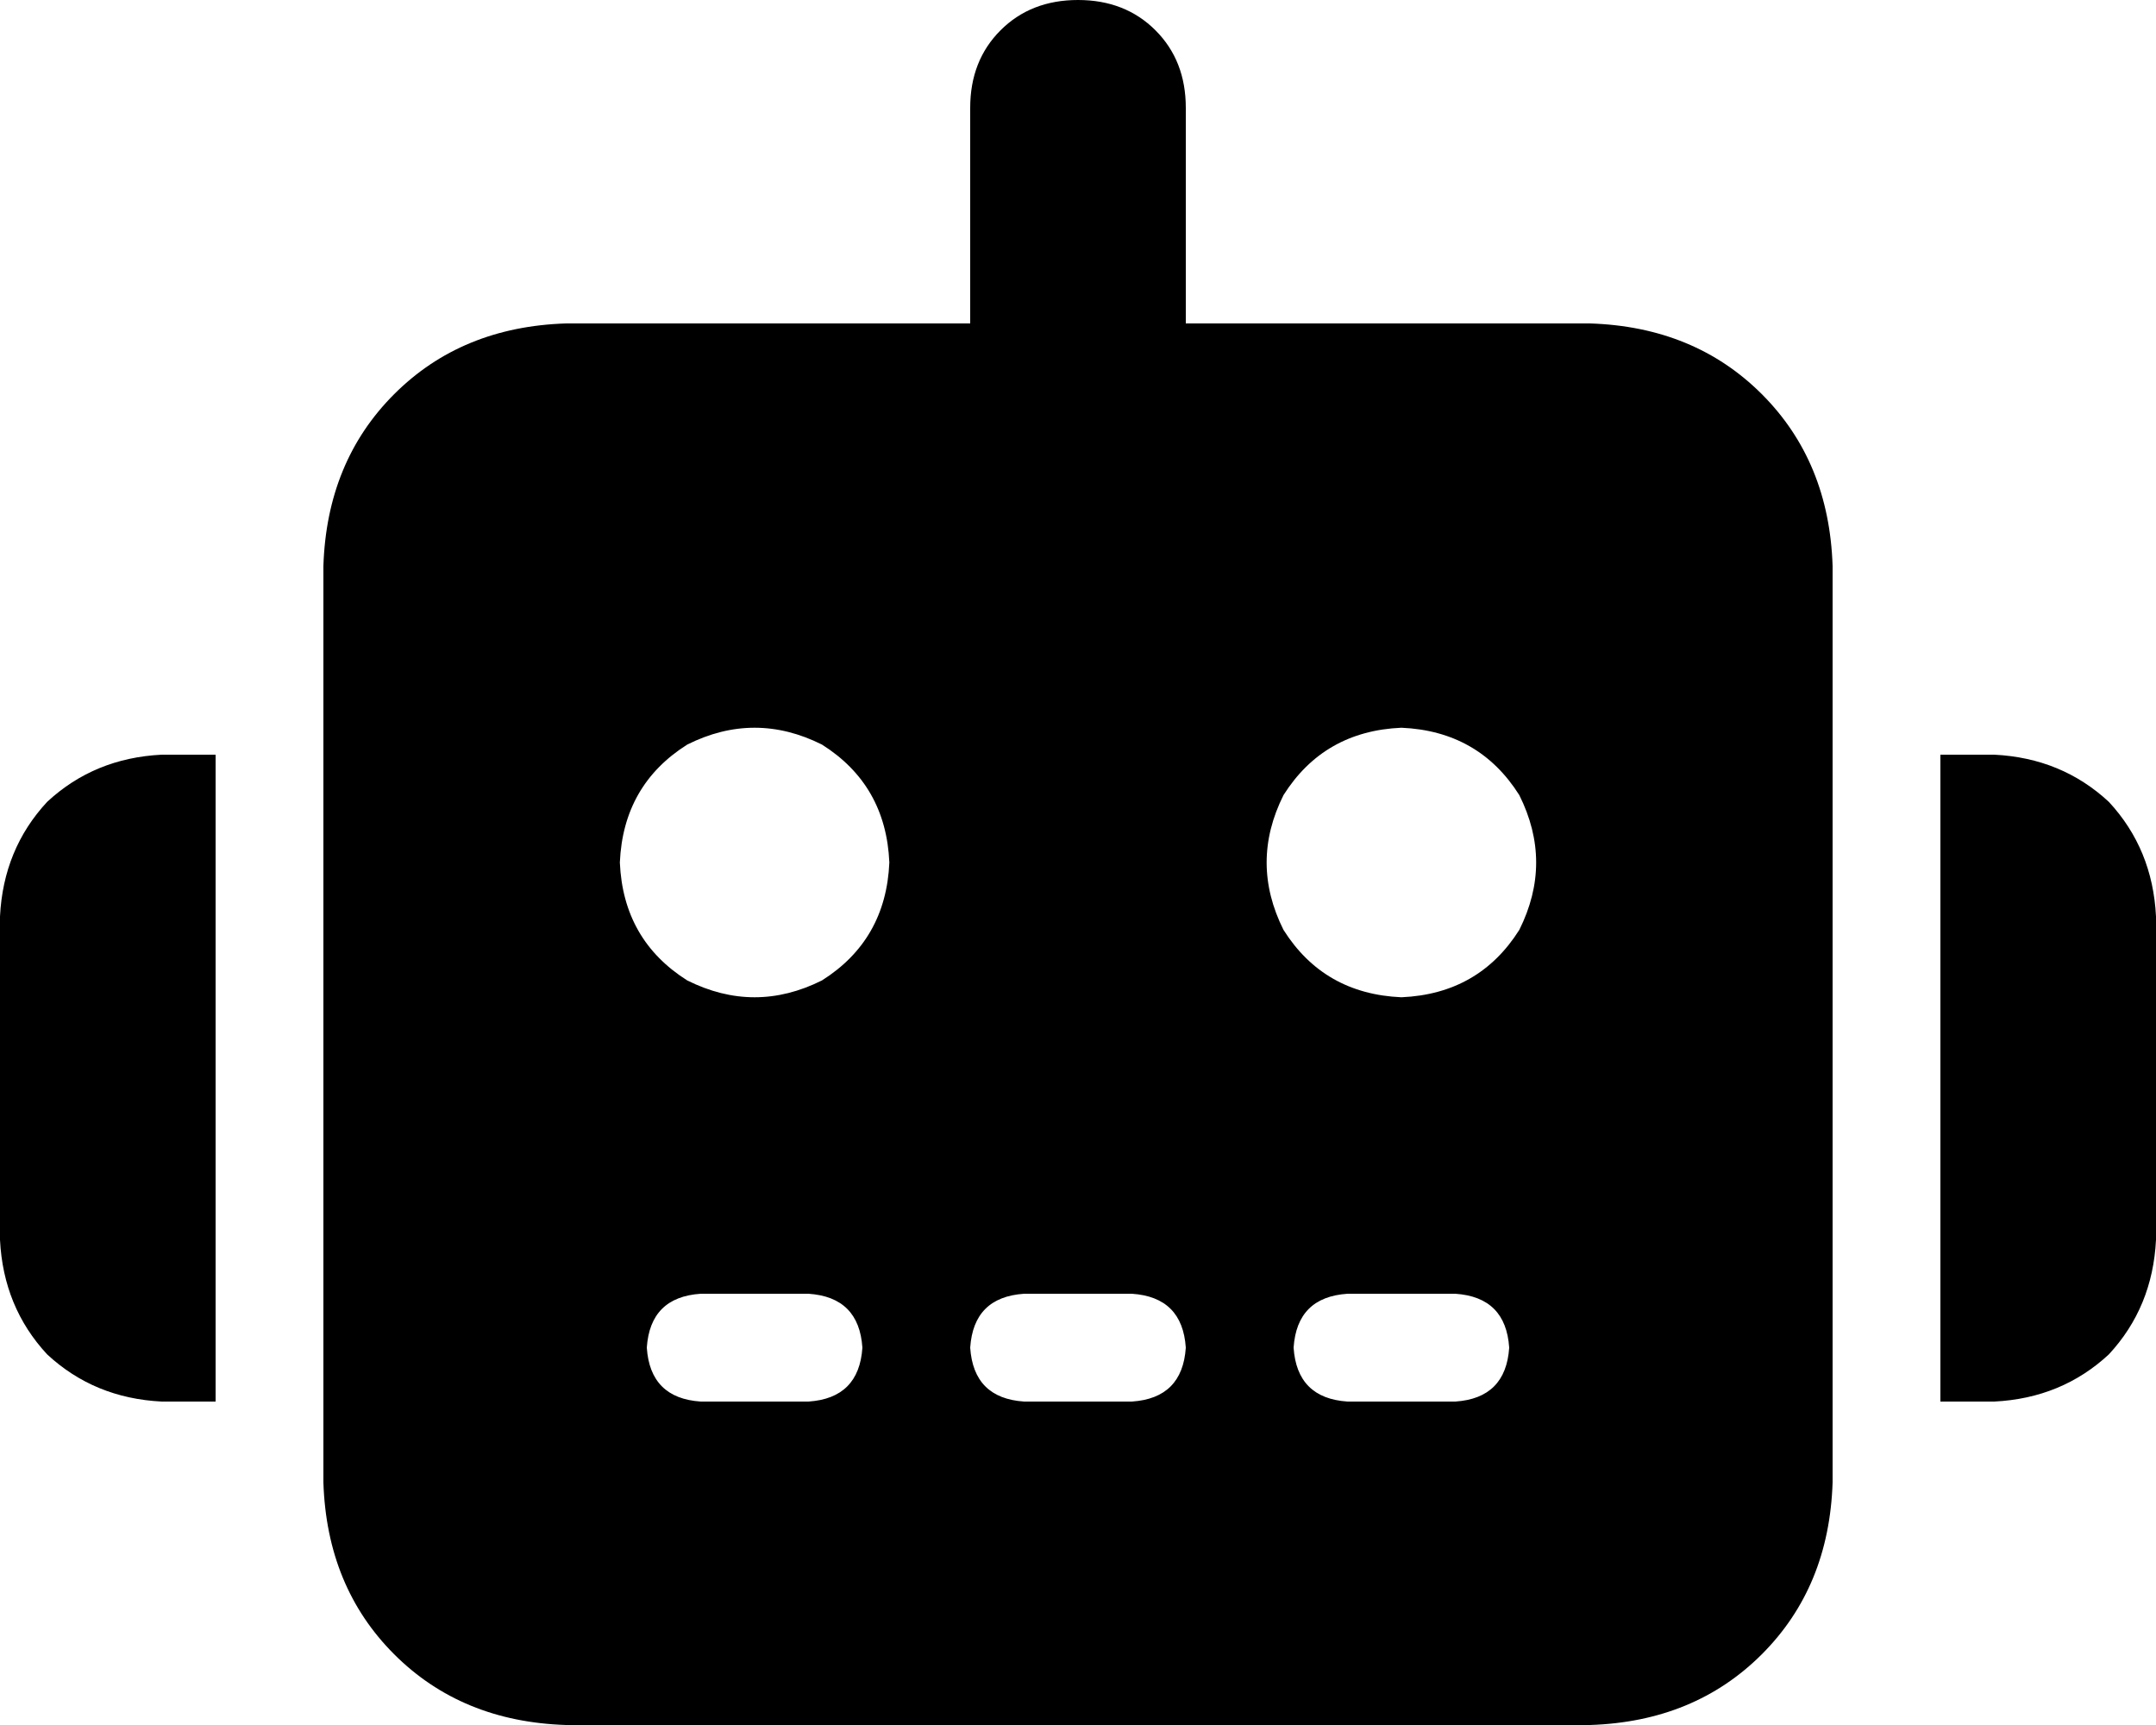 <svg viewBox="0 0 640 512">
  <path
    d="M 320 0 Q 334 0 343 9 L 343 9 Q 352 18 352 32 L 352 96 L 472 96 Q 503 97 523 117 Q 543 137 544 168 L 544 440 Q 543 471 523 491 Q 503 511 472 512 L 168 512 Q 137 511 117 491 Q 97 471 96 440 L 96 168 Q 97 137 117 117 Q 137 97 168 96 L 288 96 L 288 32 Q 288 18 297 9 Q 306 0 320 0 L 320 0 Z M 208 384 Q 193 385 192 400 Q 193 415 208 416 L 240 416 Q 255 415 256 400 Q 255 385 240 384 L 208 384 L 208 384 Z M 304 384 Q 289 385 288 400 Q 289 415 304 416 L 336 416 Q 351 415 352 400 Q 351 385 336 384 L 304 384 L 304 384 Z M 400 384 Q 385 385 384 400 Q 385 415 400 416 L 432 416 Q 447 415 448 400 Q 447 385 432 384 L 400 384 L 400 384 Z M 264 256 Q 263 233 244 221 Q 224 211 204 221 Q 185 233 184 256 Q 185 279 204 291 Q 224 301 244 291 Q 263 279 264 256 L 264 256 Z M 416 296 Q 439 295 451 276 Q 461 256 451 236 Q 439 217 416 216 Q 393 217 381 236 Q 371 256 381 276 Q 393 295 416 296 L 416 296 Z M 48 224 L 64 224 L 64 416 L 48 416 Q 28 415 14 402 Q 1 388 0 368 L 0 272 Q 1 252 14 238 Q 28 225 48 224 L 48 224 Z M 592 224 Q 612 225 626 238 L 626 238 Q 639 252 640 272 L 640 368 Q 639 388 626 402 Q 612 415 592 416 L 576 416 L 576 224 L 592 224 L 592 224 Z"
  />
</svg>